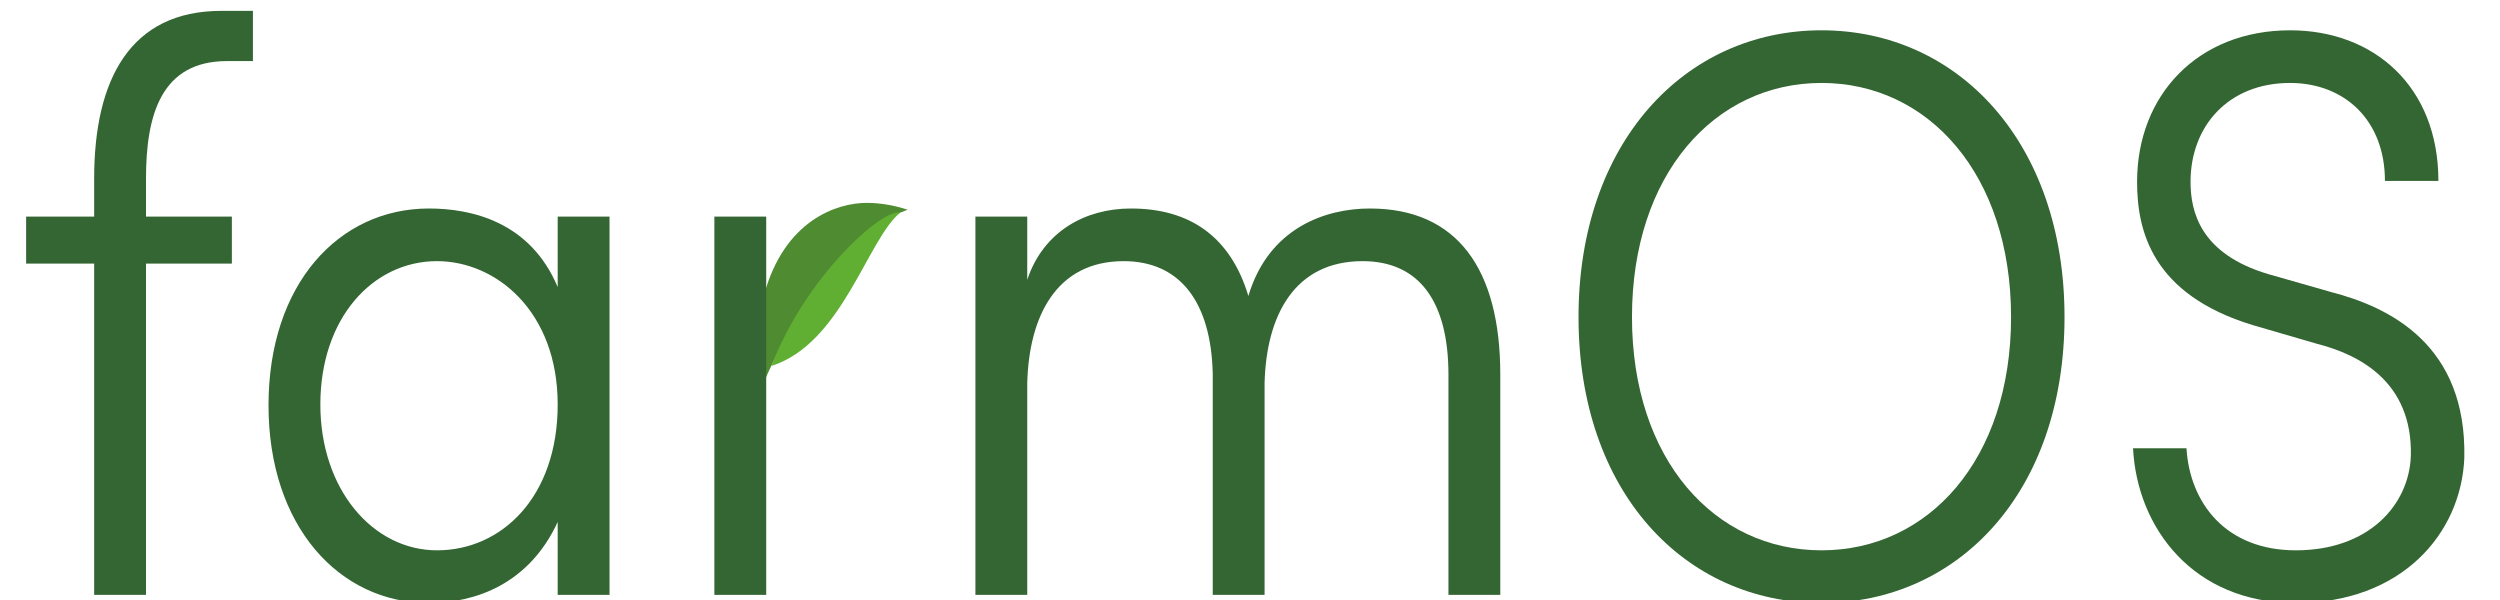 <?xml version="1.0" encoding="UTF-8" standalone="no"?>
<!-- Created with Inkscape (http://www.inkscape.org/) -->

<svg
   xmlns:dc="http://purl.org/dc/elements/1.1/"
   xmlns:cc="http://creativecommons.org/ns#"
   xmlns:rdf="http://www.w3.org/1999/02/22-rdf-syntax-ns#"
   xmlns:svg="http://www.w3.org/2000/svg"
   xmlns="http://www.w3.org/2000/svg"
   xmlns:sodipodi="http://sodipodi.sourceforge.net/DTD/sodipodi-0.dtd"
   xmlns:inkscape="http://www.inkscape.org/namespaces/inkscape"
   width="100"
   height="24"
   viewBox="0 0 100 24"
   id="svg3388"
   version="1.1"
   inkscape:version="0.91 r13725"
   sodipodi:docname="logo.svg">
  <defs
     id="defs3390" />
  <sodipodi:namedview
     id="base"
     pagecolor="#ffffff"
     bordercolor="#666666"
     borderopacity="1.0"
     inkscape:pageopacity="0.0"
     inkscape:pageshadow="2"
     inkscape:zoom="11.313709"
     inkscape:cx="42.026529"
     inkscape:cy="18.391326"
     inkscape:document-units="px"
     inkscape:current-layer="layer1"
     showgrid="false"
     inkscape:window-width="1920"
     inkscape:window-height="1022"
     inkscape:window-x="0"
     inkscape:window-y="34"
     inkscape:window-maximized="1"
     units="px"
     fit-margin-top="0"
     fit-margin-left="0"
     fit-margin-right="0"
     fit-margin-bottom="0" />
  <g
     inkscape:label="Layer 1"
     inkscape:groupmode="layer"
     id="layer1"
     transform="translate(-166.123,-532.423)">
    <g
       id="g28-5"
       transform="matrix(0.169,0,0,-0.172,196.68,547.713)"
       inkscape:export-filename="/media/truecrypt1/work/farmos/2015-02-26 (logo)/logo.png"
       inkscape:export-xdpi="90"
       inkscape:export-ydpi="90">
      <path
         transform="matrix(0.8,0,0,-0.8,-288.153,368.19)"
         sodipodi:nodetypes="ccccccc"
         style="fill:#4e8b31;fill-opacity:1;fill-rule:nonzero;stroke:none"
         d="m 390.594,408.094 c -8.791,0 -24.379,5.025 -30.406,26.875 -0.054,8.715 -0.052,12.918 0,25.281 0,0 -0.237,-0.004 -0.008,-0.02 1.886,-4.445 18.844,-42.003 42.54,-50.137 -3.363,-1.122 -7.724,-2 -12.125,-2 z"
         id="path30-2"
         inkscape:connector-curvature="0" />
    </g>
    <g
       id="g58-9"
       transform="matrix(0.169,0,0,-0.172,202.144,540.907)"
       inkscape:export-filename="/media/truecrypt1/work/farmos/2015-02-26 (logo)/logo.png"
       inkscape:export-xdpi="90"
       inkscape:export-ydpi="90">
      <path
         sodipodi:nodetypes="ccc"
         d="M -0.04,-0.094 C -7.868,-6.297 -13.785,-30.558 -30.566,-35.781 c 8.032,20.535 25.756,36.28 30.297,35.673"
         style="fill:#60af32;fill-opacity:1;fill-rule:nonzero;stroke:none"
         id="path60-6"
         inkscape:connector-curvature="0" />
    </g>
    <g
       transform="matrix(0.225,0,0,0.225,130.52,478.222)"
       style="font-style:normal;font-weight:normal;font-size:40px;line-height:125%;font-family:'Sofia Pro Condensed';-inkscape-font-specification:'Sofia Pro Condensed';letter-spacing:0px;word-spacing:0px;fill:#336633;fill-opacity:1;stroke:none"
       id="text2985-0"
       inkscape:export-filename="/media/truecrypt1/work/farmos/2015-02-26 (logo)/logo.png"
       inkscape:export-xdpi="90"
       inkscape:export-ydpi="90">
      <path
         inkscape:connector-curvature="0"
         d="m 174.976,346.648 9.216,0 0,-58.896 15.264,0 0,-8.352 -15.264,0 0,-6.768 c 0,-11.376 2.736,-20.88 14.4,-20.88 l 4.608,0 0,-8.928 -5.616,0 c -16.128,0 -22.608,12.096 -22.608,29.808 l 0,6.768 -12.096,0 0,8.352 12.096,0 0,58.896"
         style="font-size:144px;fill:#336633"
         id="path3818-9" />
      <path
         inkscape:connector-curvature="0"
         d="m 257.38,346.648 9.216,0 0,-67.248 -9.216,0 0,12.528 c -4.896,-11.664 -15.408,-13.968 -22.896,-13.968 -15.984,0 -28.512,13.392 -28.512,34.992 0,21.456 12.528,35.136 28.512,35.136 8.352,0 17.856,-3.456 22.896,-14.4 l 0,12.96 m 0,-33.84 c 0,16.416 -9.936,25.92 -21.456,25.92 -11.376,0 -20.736,-10.8 -20.736,-25.92 0,-15.408 9.36,-25.488 20.736,-25.488 10.512,0 21.456,8.928 21.456,25.488"
         style="font-size:144px;fill:#336633"
         id="path3820-7" />
      <path
         d="m 294.451,293.368 0,-13.968 -9.216,0 0,67.248 9.216,0 0,-26.928"
         style="font-size:144px;fill:#336633"
         id="path3822-5"
         inkscape:connector-curvature="0"
         sodipodi:nodetypes="cccccc" />
      <path
         inkscape:connector-curvature="0"
         d="m 400.473,287.32 c 10.08,0 15.264,7.2 15.264,20.16 l 0,39.168 9.216,0 0,-39.168 c 0,-18.72 -7.632,-29.52 -23.184,-29.52 -7.92,0 -18,3.456 -21.6,15.552 -3.168,-10.512 -10.368,-15.552 -20.88,-15.552 -8.064,0 -15.552,4.032 -18.432,12.672 l 0,-11.232 -9.216,0 0,67.248 9.216,0 0,-37.584 c 0.288,-11.952 5.184,-21.744 17.136,-21.744 10.08,0 15.552,7.344 15.84,20.016 l 0,39.312 9.216,0 0,-37.584 c 0.288,-12.096 5.328,-21.744 17.424,-21.744"
         style="font-size:144px;fill:#336633"
         id="path3824-8" />
      <path
         inkscape:connector-curvature="0"
         d="m 482.061,338.728 c -19.008,0 -33.696,-16.128 -33.696,-41.472 0,-25.344 14.688,-41.616 33.696,-41.616 19.008,0 33.696,16.272 33.696,41.616 0,25.344 -14.688,41.472 -33.696,41.472 m 0,9.36 c 24.336,0 43.2,-19.728 43.2,-50.832 0,-30.96 -18.864,-50.976 -43.2,-50.976 -24.336,0 -43.2,20.016 -43.2,50.976 0,31.104 18.864,50.832 43.2,50.832"
         style="font-size:144px;fill:#336633"
         id="path3826-3" />
      <path
         inkscape:connector-curvature="0"
         d="m 537.442,320.584 c 0.72,14.112 10.656,27.504 28.944,27.504 18.72,0 29.376,-12.24 29.952,-25.776 0.432,-20.016 -13.104,-26.784 -23.76,-29.52 l -11.088,-3.168 c -12.096,-3.6 -13.824,-11.088 -13.824,-16.416 0,-9.792 6.624,-17.568 17.712,-17.568 9.504,0 16.848,6.48 16.848,17.424 0,0 9.504,0 9.504,0 0,-16.848 -11.52,-26.784 -26.352,-26.784 -16.416,0 -27.216,11.52 -27.216,26.928 0,8.64 2.592,20.016 20.592,25.488 l 11.376,3.312 c 7.344,1.872 16.992,6.624 16.704,19.872 -0.288,8.784 -7.488,16.848 -20.448,16.848 -12.528,0 -18.864,-8.496 -19.44,-18.144 0,0 -9.504,0 -9.504,0"
         style="font-size:144px;fill:#336633"
         id="path3828-1" />
    </g>
  </g>
</svg>
